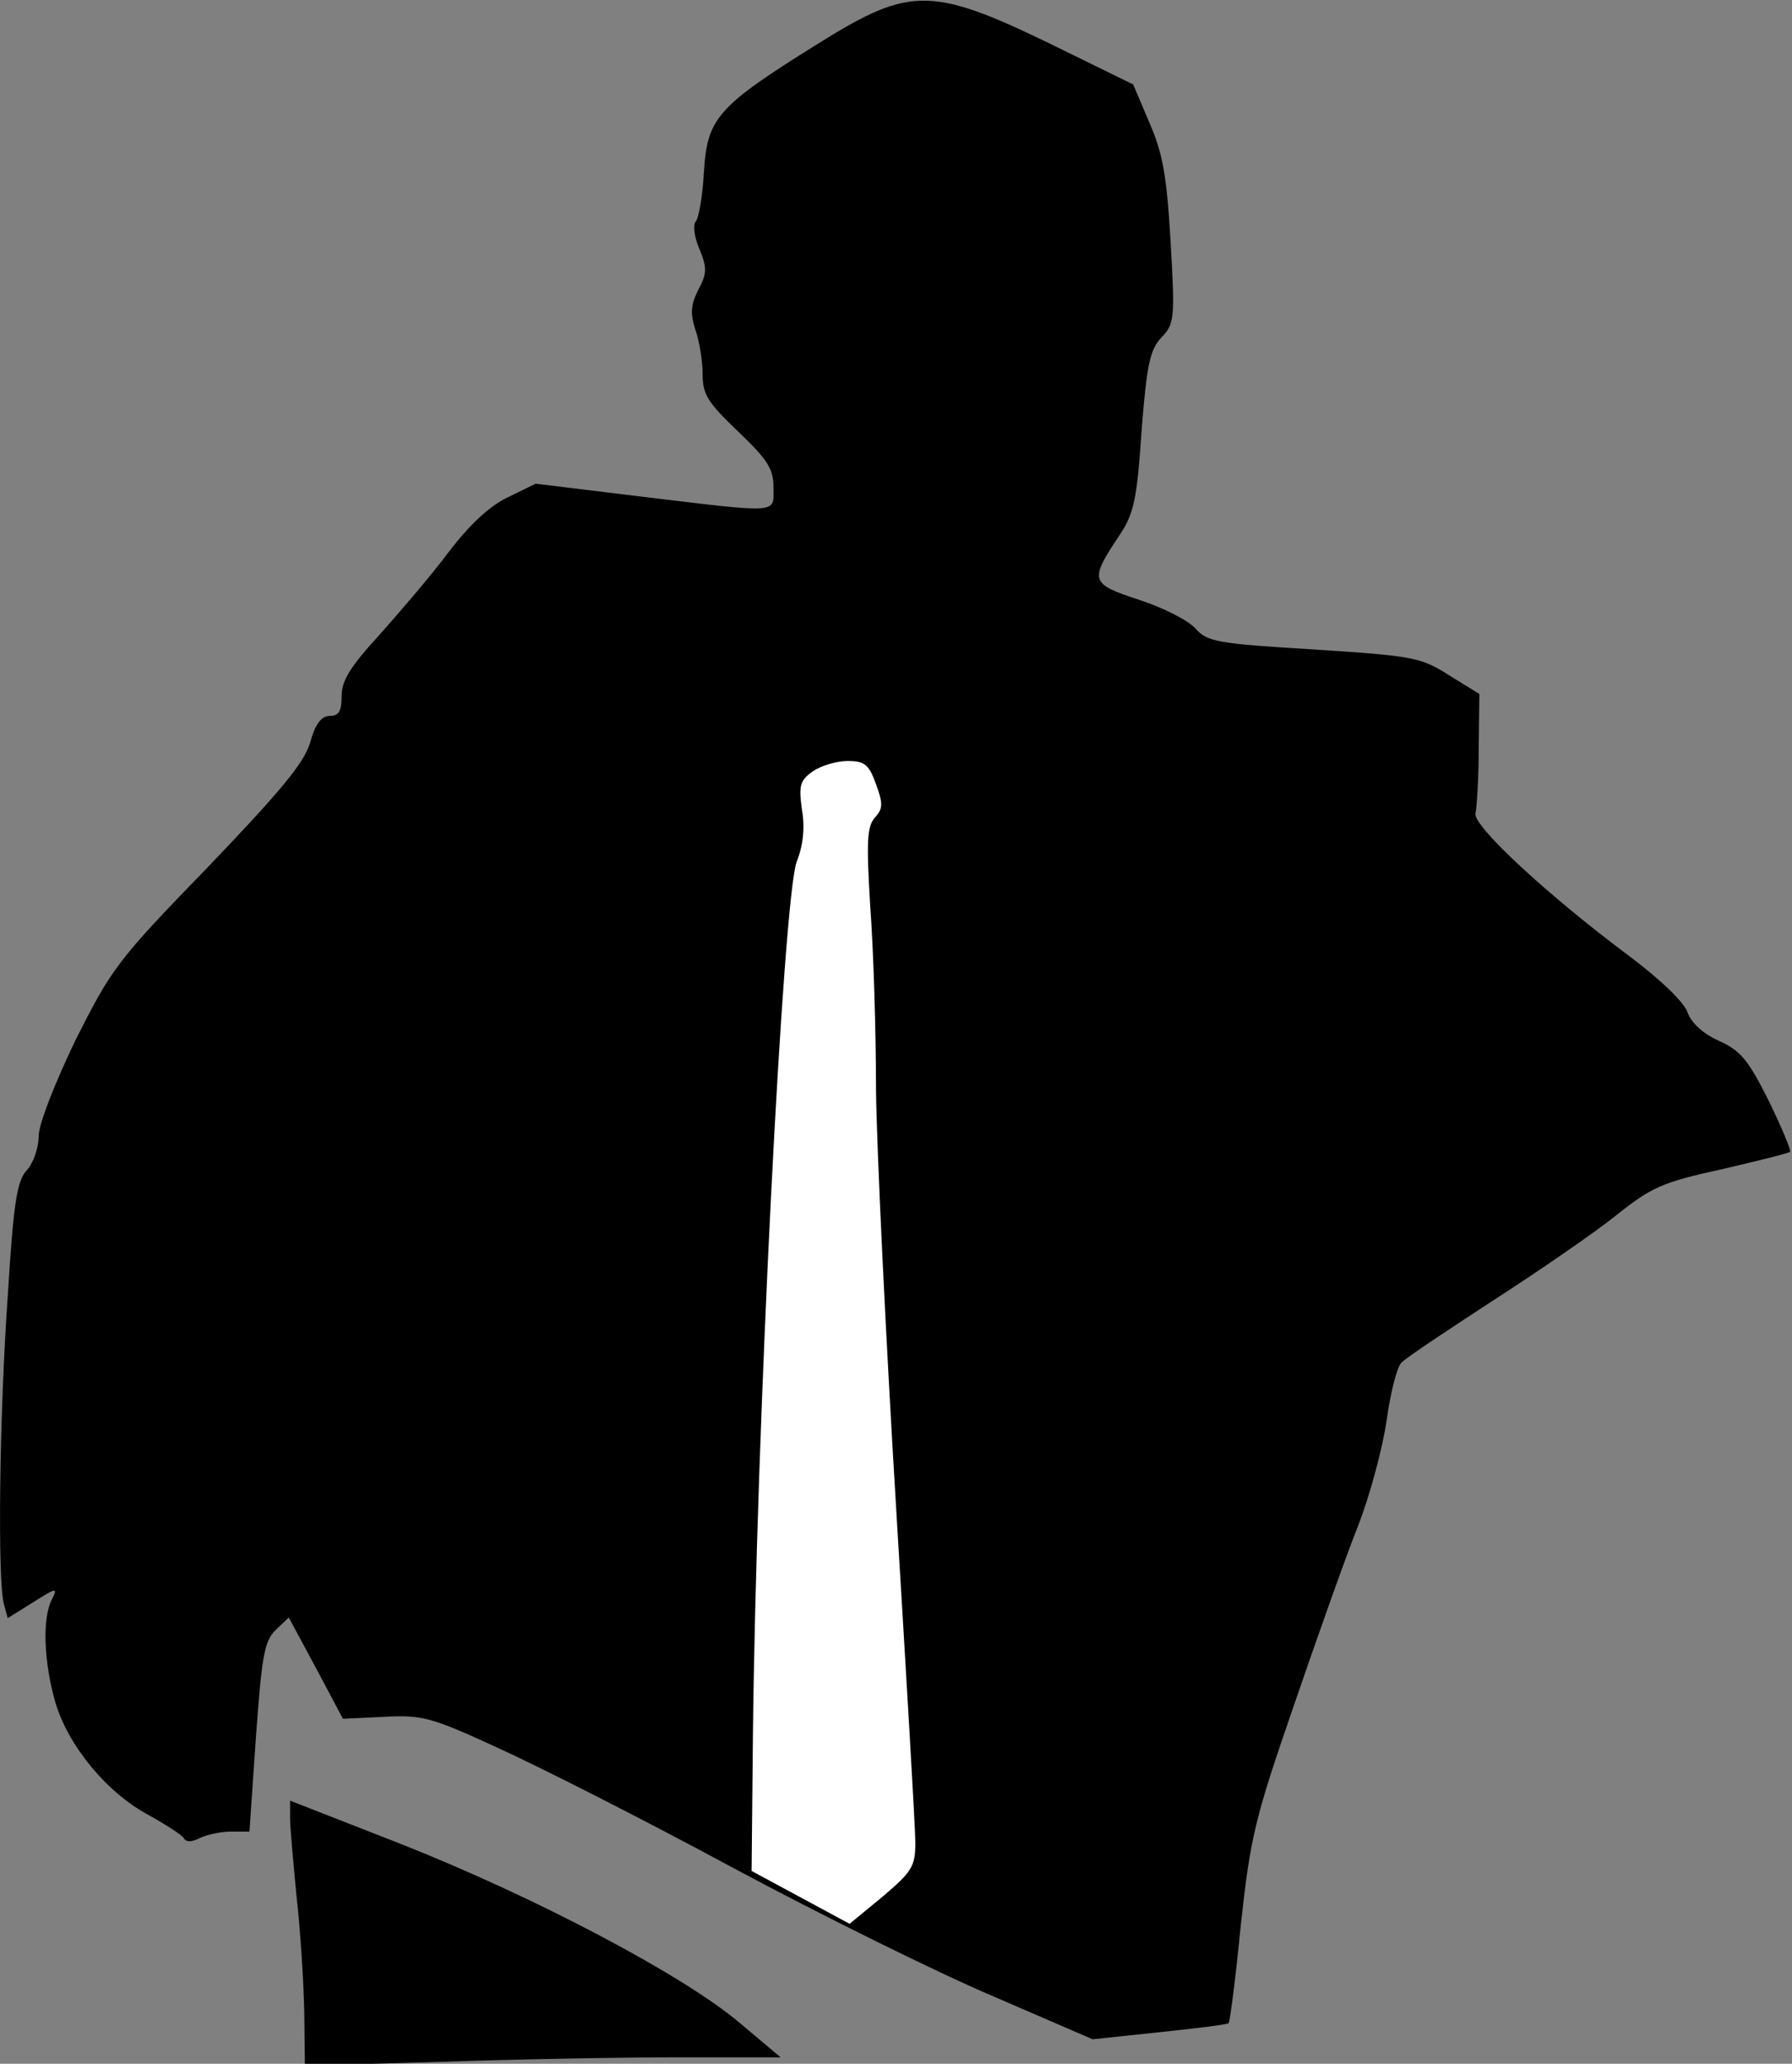 <?xml version="1.0" standalone="no"?>
<!DOCTYPE svg PUBLIC "-//W3C//DTD SVG 20010904//EN"
 "http://www.w3.org/TR/2001/REC-SVG-20010904/DTD/svg10.dtd">
<svg version="1.0" xmlns="http://www.w3.org/2000/svg"
 width="278pt" height="320pt" viewBox="0 0 278 320"
 preserveAspectRatio="xMidYMid meet">
<rect x="0" y="0" width="278" height="320" fill="#808080" stroke="none"/>
<g transform="translate(0,320) scale(0.1,-0.1)"
fill="#000000" stroke="none">
<path fill="#000000" stroke="none" d="M1267 3131 c-154 -96 -170 -114 -175
-198 -2 -37 -8 -72 -13 -77 -4 -5 -2 -24 6 -42 12 -29 12 -38 -2 -64 -12 -24
-12 -37 -4 -62 6 -17 11 -48 11 -68 0 -32 8 -44 55 -89 46 -44 55 -58 55 -87
0 -41 12 -40 -205 -14 l-164 20 -43 -21 c-28 -13 -60 -43 -92 -85 -26 -35 -75
-92 -107 -128 -45 -49 -59 -71 -59 -95 0 -23 -4 -31 -18 -31 -13 0 -23 -12
-31 -42 -10 -32 -46 -75 -159 -193 -141 -145 -149 -157 -205 -268 -33 -69 -57
-130 -57 -149 0 -17 -8 -41 -18 -52 -16 -17 -21 -51 -30 -196 -13 -185 -16
-440 -6 -477 l6 -22 40 25 c35 22 38 23 29 5 -16 -29 -13 -99 5 -161 20 -67
79 -139 144 -174 27 -15 52 -31 55 -36 4 -7 13 -6 25 0 10 5 32 10 48 10 l29
0 10 146 c9 125 13 149 30 166 l21 20 42 -78 42 -79 64 3 c58 3 72 0 176 -48
62 -28 226 -111 363 -185 138 -74 320 -164 405 -200 l155 -67 104 11 c57 6
106 12 107 14 2 2 11 70 19 153 15 137 22 165 82 339 36 105 80 229 99 277 19
48 39 123 45 165 6 43 16 83 23 90 6 7 71 50 143 97 73 47 160 107 192 133 53
42 70 50 162 70 56 13 104 25 106 27 2 2 -13 38 -33 79 -32 64 -44 78 -77 93
-25 11 -43 28 -49 44 -5 16 -43 52 -91 88 -125 93 -243 202 -238 221 2 9 5 54
5 101 l1 84 -47 29 c-44 28 -56 30 -210 40 -150 9 -165 12 -183 32 -11 13 -51
33 -88 45 -76 25 -78 29 -29 102 21 32 26 55 33 160 8 103 13 126 31 145 20
21 21 29 14 148 -6 103 -12 137 -33 185 l-25 59 -102 50 c-211 104 -240 105
-389 12z"/>
<path fill="#ffffff" stroke="none" d="M1359 1984 c11 -30 11 -38 -2 -52 -12
-14 -13 -37 -7 -137 5 -66 9 -194 9 -285 1 -91 15 -381 31 -645 16 -264 30
-499 30 -522 0 -37 -5 -45 -51 -84 l-51 -42 -76 41 -76 41 2 208 c5 474 47
1302 68 1357 10 25 13 53 8 81 -5 37 -3 45 17 59 13 9 37 16 54 16 26 0 33 -5
44 -36z"/>
<path fill="#000000" stroke="none" d="M450 381 c0 -14 5 -69 10 -121 6 -52
11 -133 12 -179 l1 -84 210 6 c116 4 282 7 369 7 l159 0 -63 53 c-87 74 -317
195 -524 277 l-174 68 0 -27z"/>
</g>
</svg>
